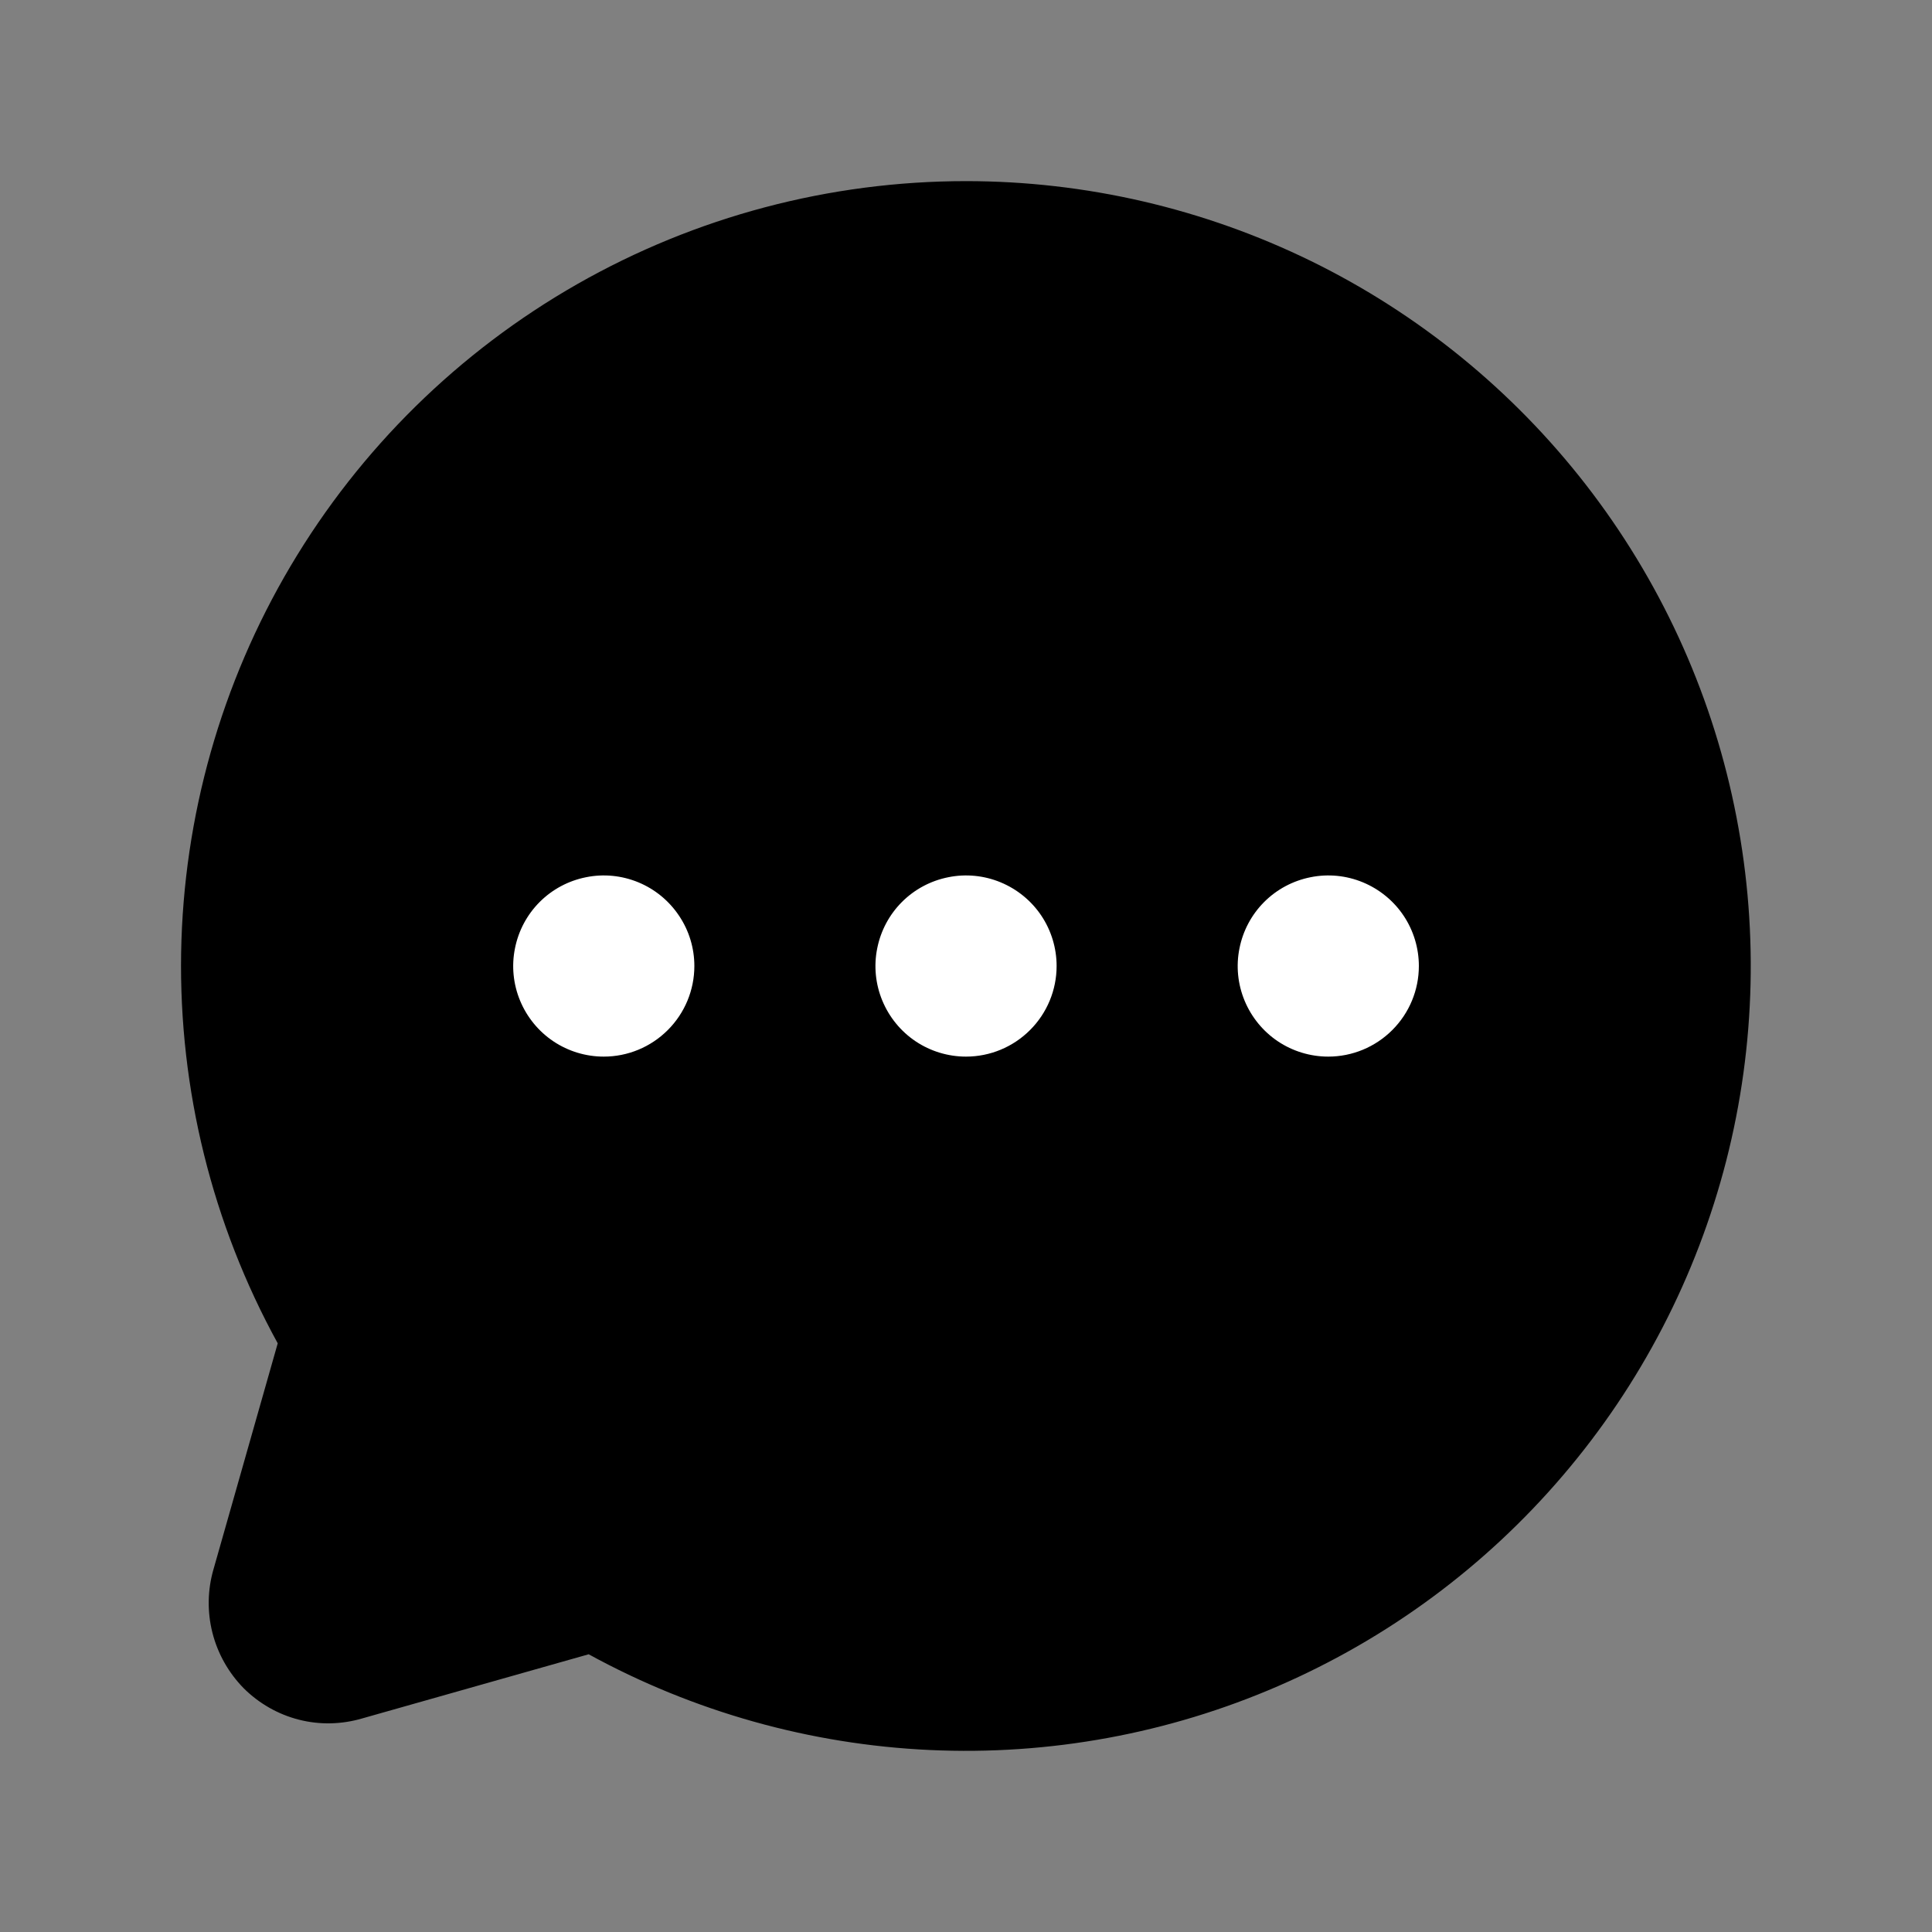 <svg width="20" height="20" viewBox="0 0 20 20" fill="none" xmlns="http://www.w3.org/2000/svg">
<rect x="0" y="0" width="20" height="20" fill="#808080" stroke="none"/>
<path d="M10 1.875C8.589 1.875 7.202 2.242 5.976 2.941C4.75 3.64 3.727 4.646 3.008 5.86C2.289 7.074 1.899 8.454 1.875 9.865C1.852 11.276 2.196 12.669 2.875 13.906L2.211 16.242C2.148 16.457 2.144 16.685 2.199 16.902C2.254 17.119 2.366 17.317 2.523 17.477C2.681 17.634 2.878 17.747 3.094 17.802C3.309 17.857 3.536 17.852 3.75 17.789L6.094 17.125C7.18 17.72 8.388 18.059 9.625 18.116C10.862 18.173 12.096 17.947 13.232 17.454C14.369 16.961 15.377 16.215 16.181 15.272C16.985 14.33 17.562 13.216 17.87 12.016C18.177 10.816 18.206 9.562 17.954 8.349C17.703 7.136 17.177 5.997 16.418 5.019C15.658 4.04 14.685 3.248 13.573 2.703C12.461 2.159 11.239 1.875 10 1.875Z" fill="black"/>
<path d="M6.25 10.938C6.065 10.938 5.883 10.883 5.729 10.78C5.575 10.677 5.455 10.53 5.384 10.359C5.313 10.188 5.294 9.999 5.331 9.817C5.367 9.635 5.456 9.468 5.587 9.337C5.718 9.206 5.885 9.117 6.067 9.081C6.249 9.044 6.437 9.063 6.609 9.134C6.78 9.205 6.926 9.325 7.029 9.479C7.133 9.633 7.188 9.815 7.188 10C7.188 10.249 7.089 10.487 6.913 10.663C6.737 10.839 6.499 10.938 6.25 10.938ZM10 10.938C9.815 10.938 9.633 10.883 9.479 10.78C9.325 10.677 9.205 10.53 9.134 10.359C9.063 10.188 9.044 9.999 9.081 9.817C9.117 9.635 9.206 9.468 9.337 9.337C9.468 9.206 9.635 9.117 9.817 9.081C9.999 9.044 10.188 9.063 10.359 9.134C10.53 9.205 10.677 9.325 10.78 9.479C10.883 9.633 10.938 9.815 10.938 10C10.938 10.249 10.839 10.487 10.663 10.663C10.487 10.839 10.249 10.938 10 10.938ZM13.75 10.938C13.565 10.938 13.383 10.883 13.229 10.78C13.075 10.677 12.955 10.53 12.884 10.359C12.813 10.188 12.794 9.999 12.831 9.817C12.867 9.635 12.956 9.468 13.087 9.337C13.218 9.206 13.385 9.117 13.567 9.081C13.749 9.044 13.938 9.063 14.109 9.134C14.28 9.205 14.427 9.325 14.53 9.479C14.633 9.633 14.688 9.815 14.688 10C14.688 10.249 14.589 10.487 14.413 10.663C14.237 10.839 13.999 10.938 13.75 10.938Z" fill="white"/>
</svg>
